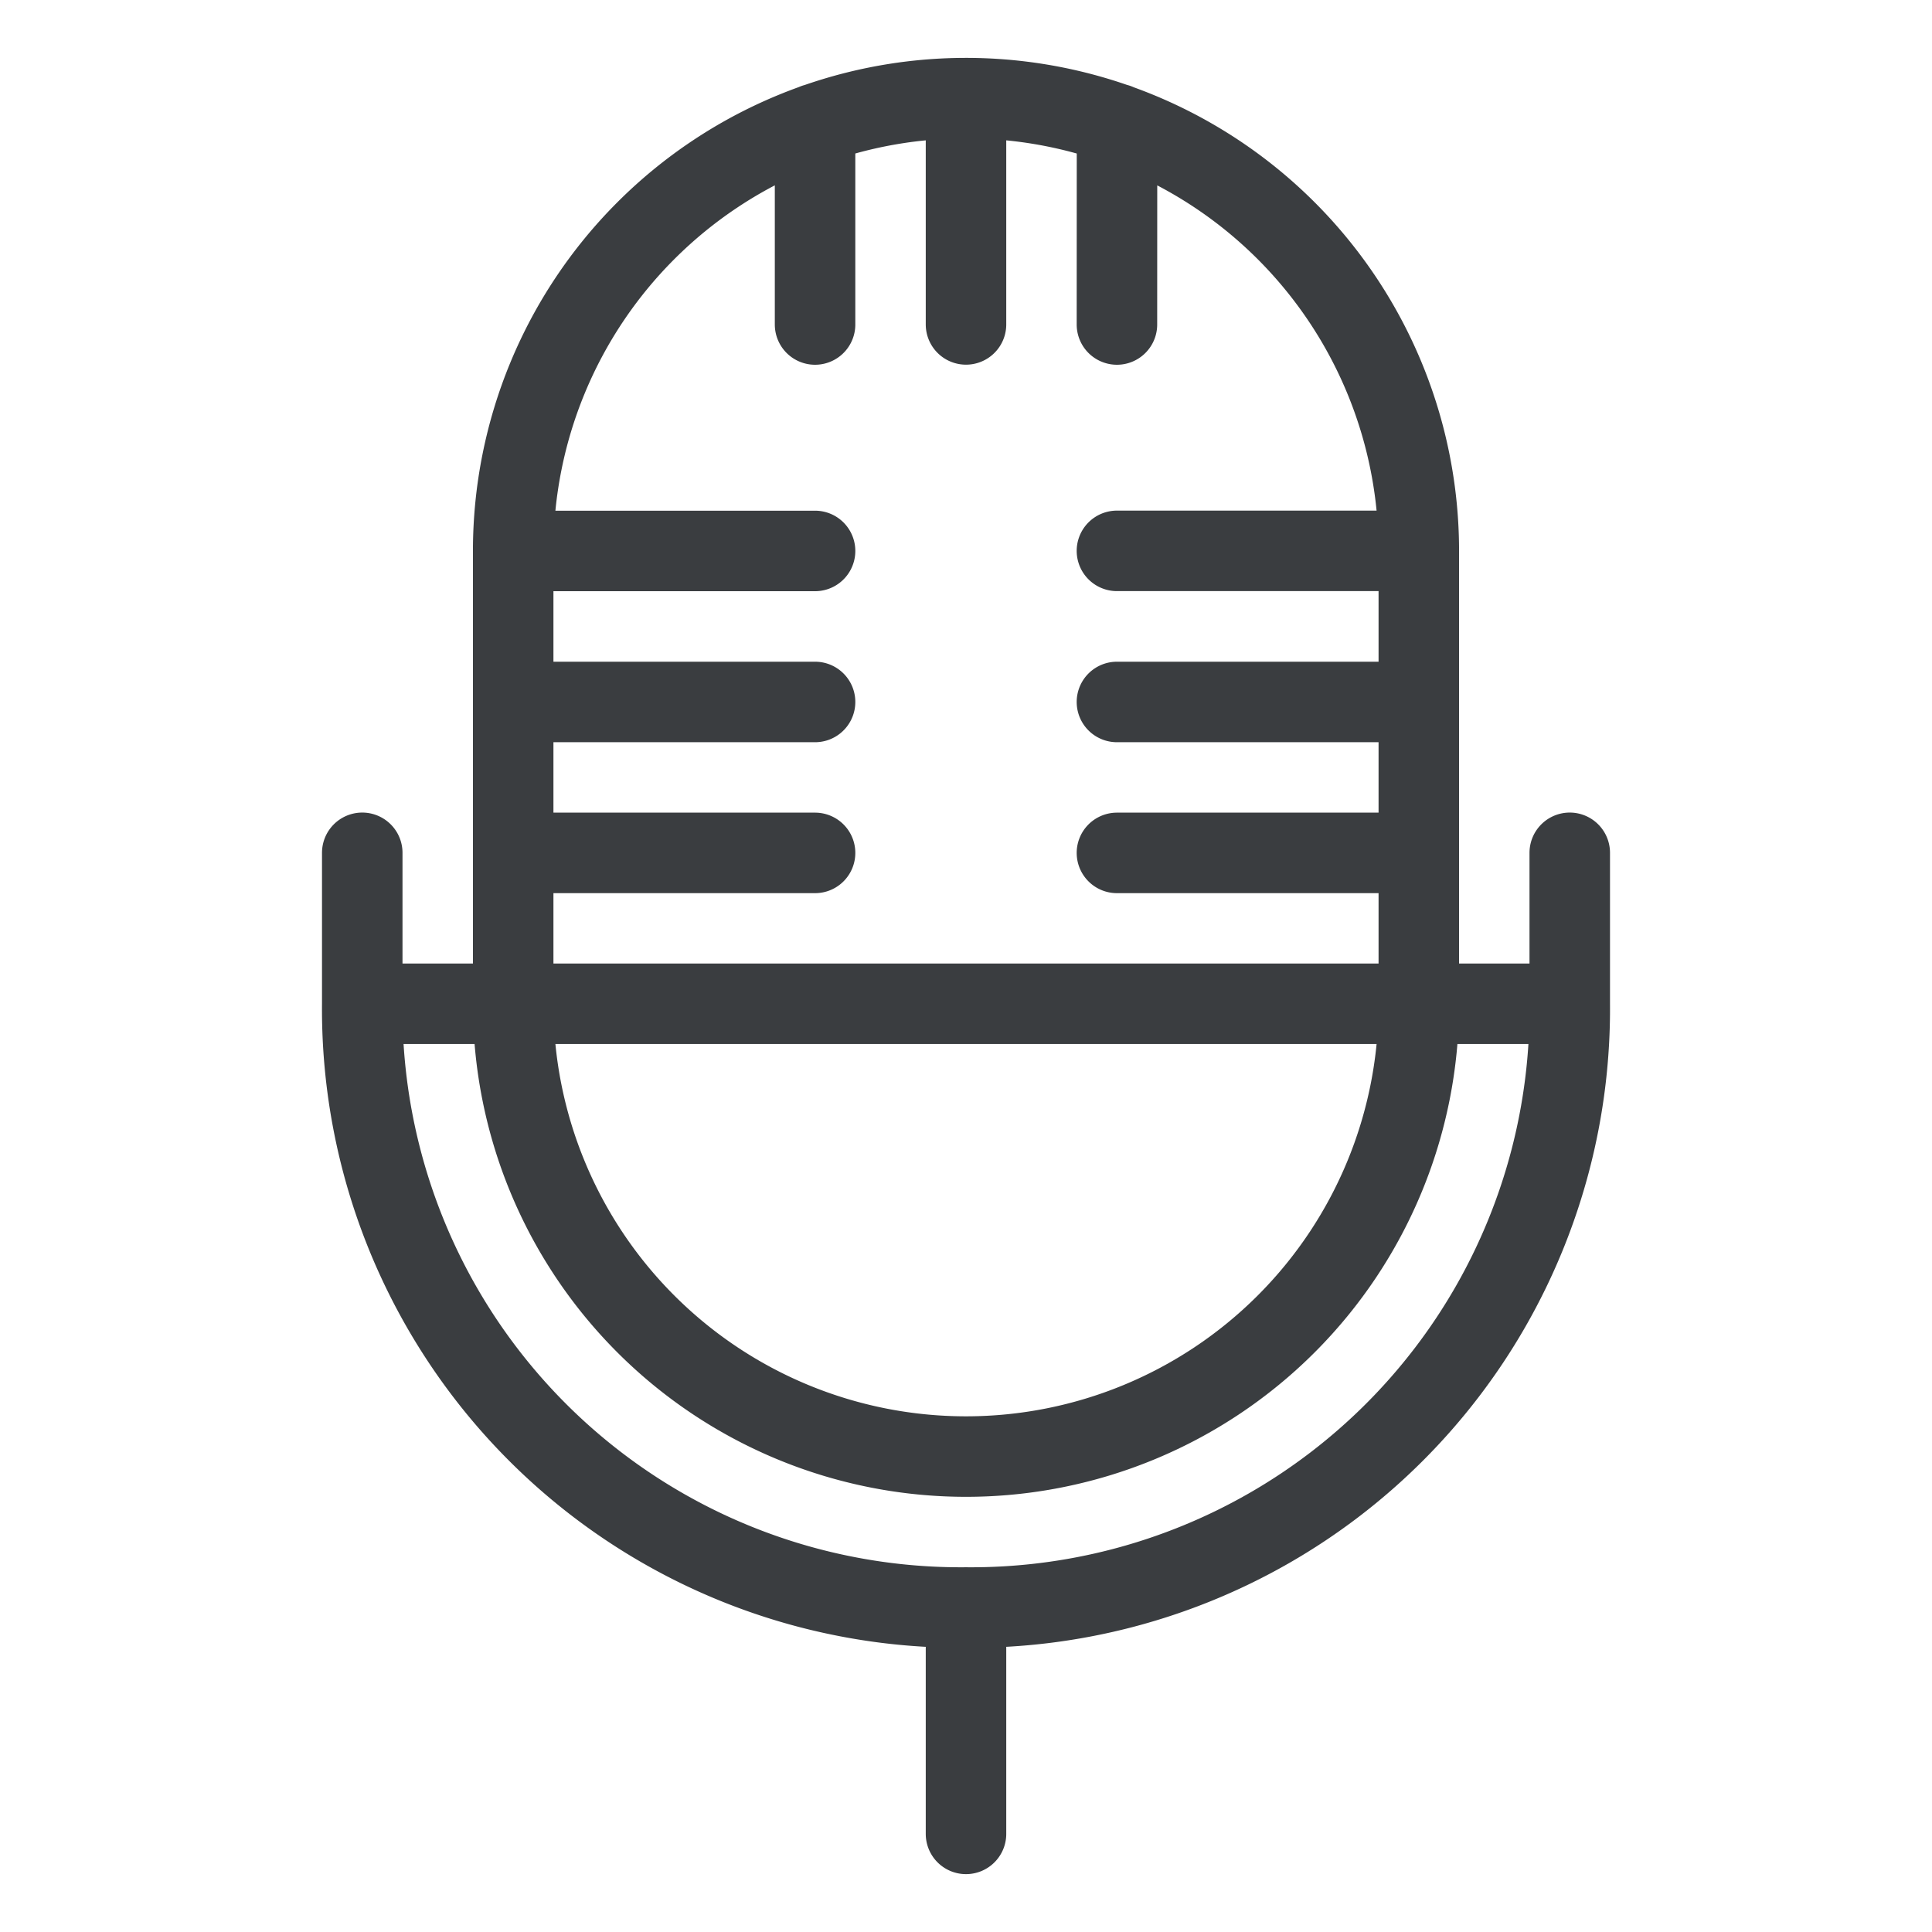 <svg viewBox="0 0 24 24" fill="none" xmlns="http://www.w3.org/2000/svg"><path d="M6.375 6.844v5.625a5.625 5.625 0 0 0 11.25 0V6.844m-11.25 0A5.625 5.625 0 0 1 12 1.219M6.375 6.844h3.75M12 1.219a5.625 5.625 0 0 1 5.625 5.625M12 1.219V4.03m5.625 2.813h-3.75M4.5 10.594v1.875m0 0a7.434 7.434 0 0 0 7.5 7.5m-7.5-7.5h15m-7.5 7.5a7.435 7.435 0 0 0 7.5-7.5m-7.5 7.5v2.812m7.5-10.312v-1.875m-5.624-9.055-.001 2.492m-3.75-2.492v2.492M6.375 8.72h3.75m7.5 0h-3.75m-7.5 1.875h3.75m7.5 0h-3.75" stroke="#3A3D40" stroke-linecap="round" stroke-linejoin="round"/></svg>